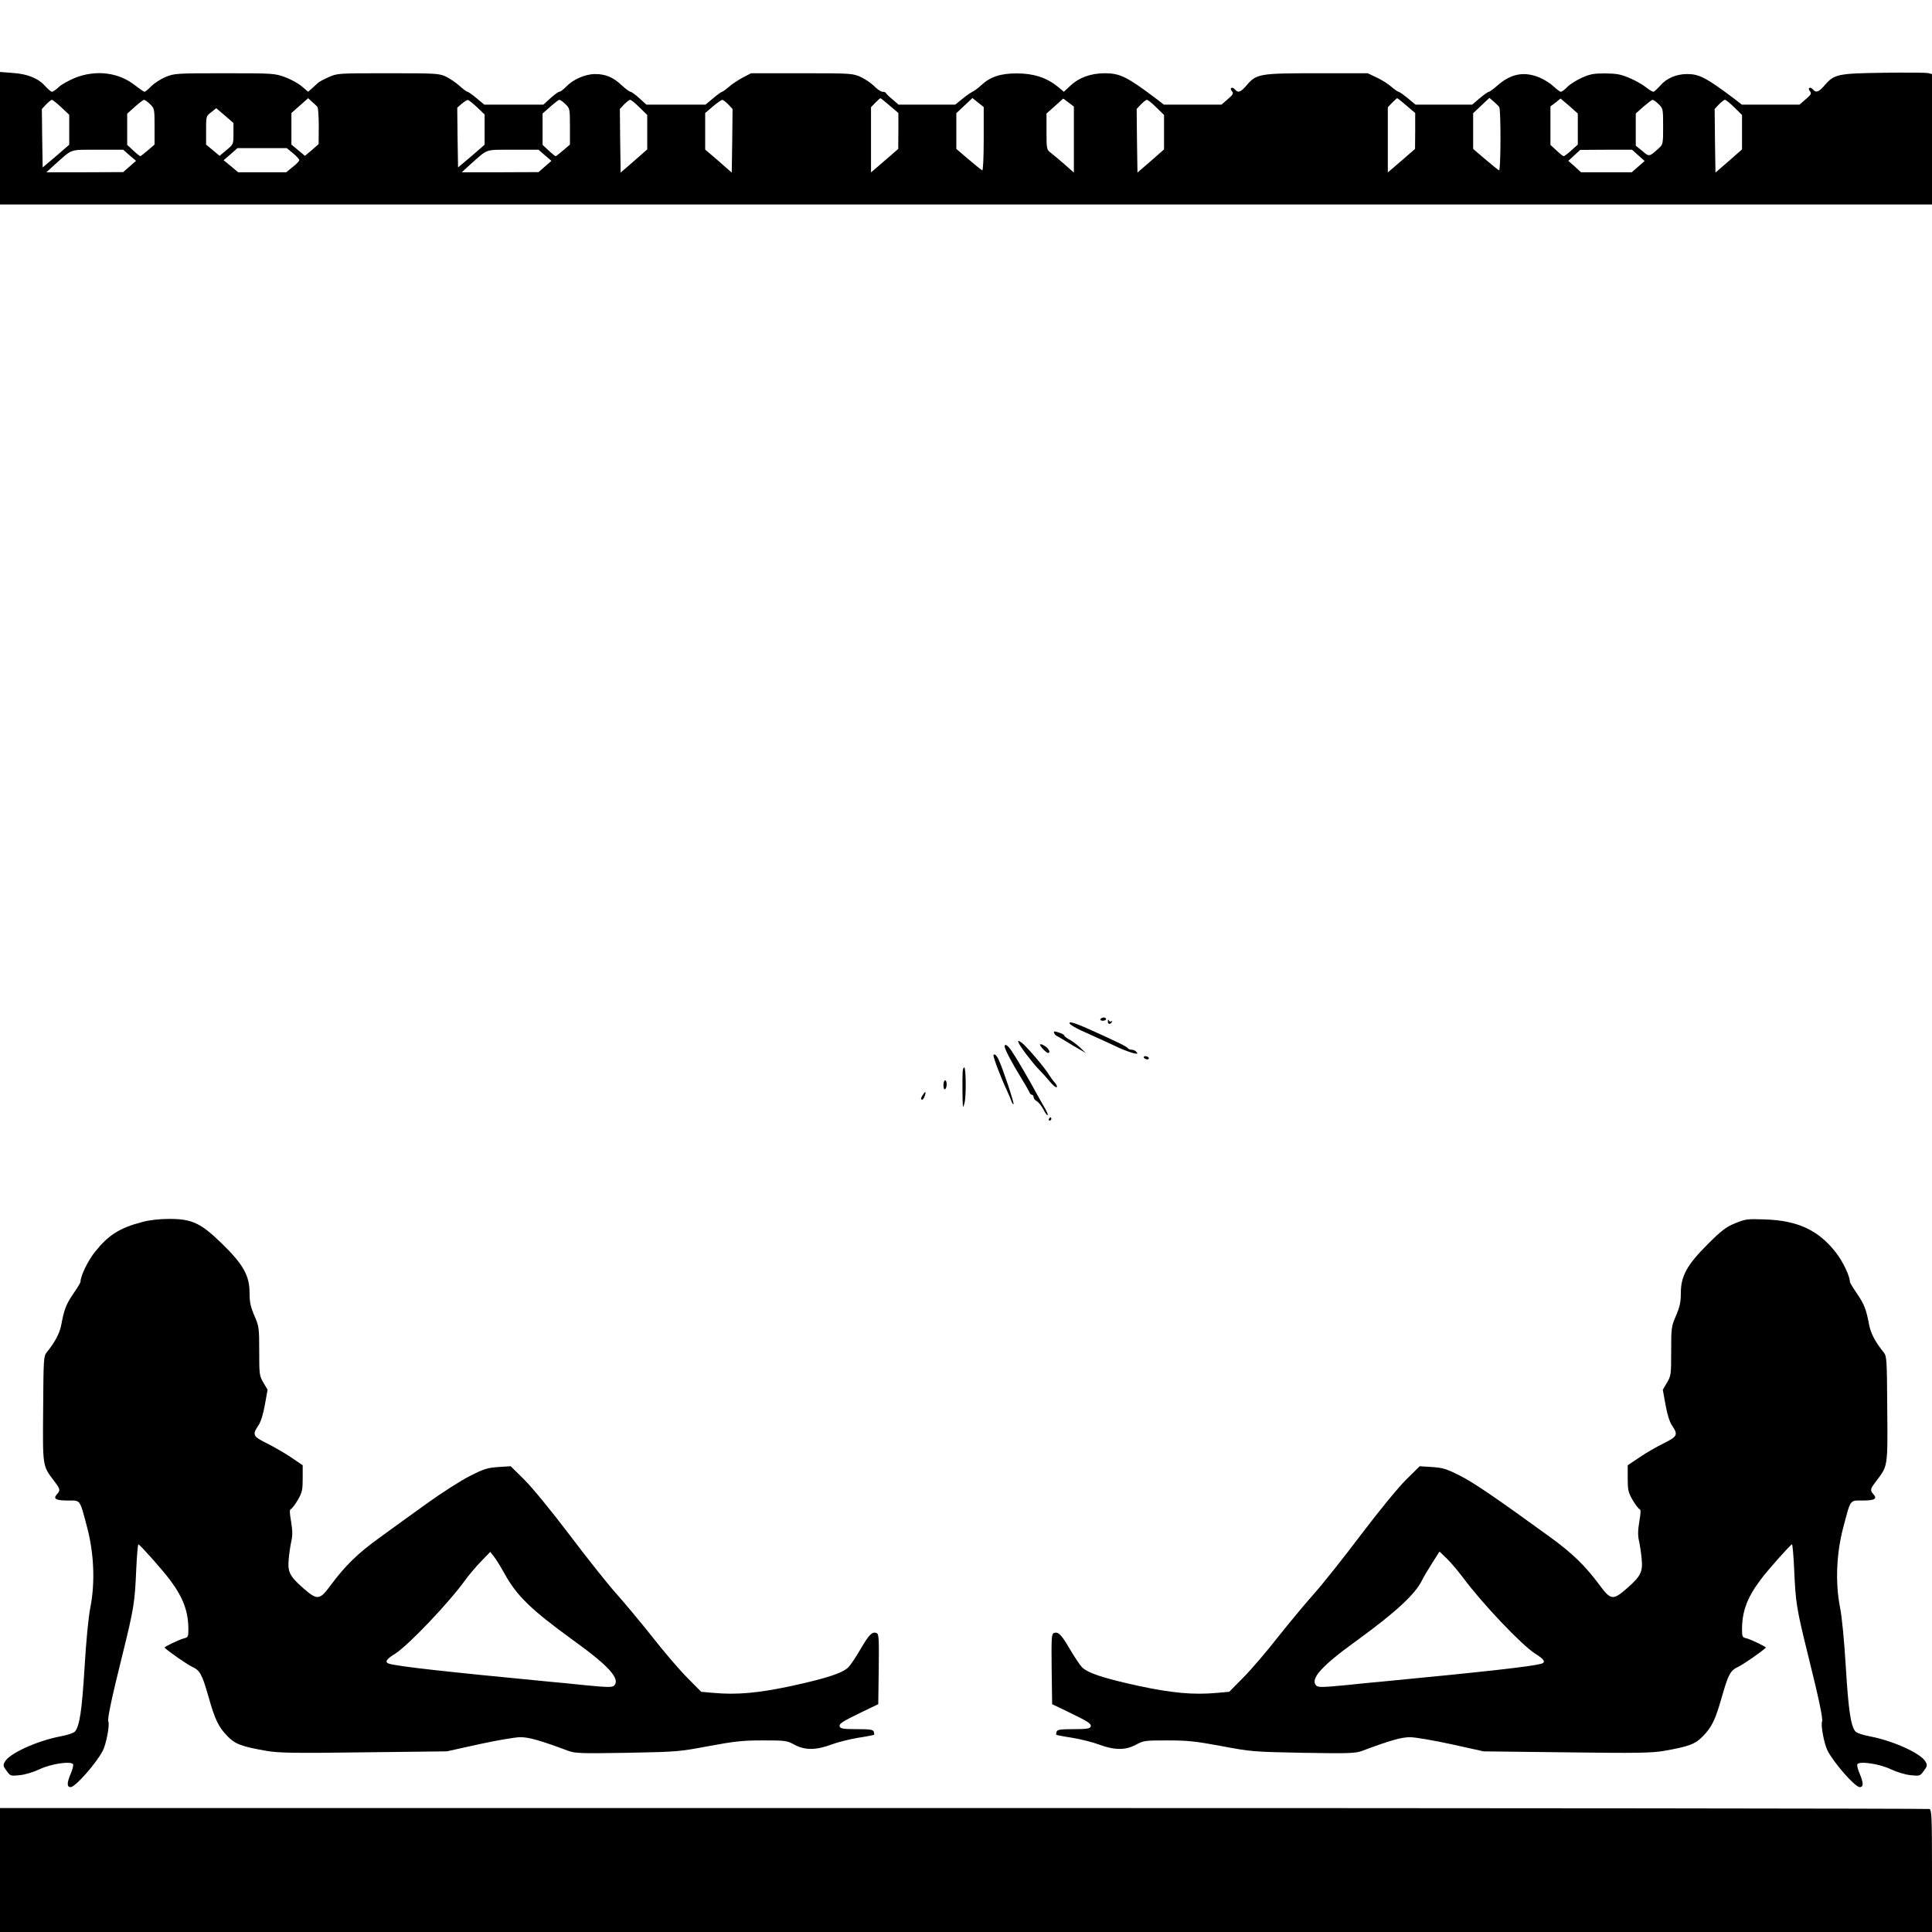 <?xml version="1.0" standalone="no"?>
<!DOCTYPE svg PUBLIC "-//W3C//DTD SVG 20010904//EN"
 "http://www.w3.org/TR/2001/REC-SVG-20010904/DTD/svg10.dtd">
<svg version="1.0" xmlns="http://www.w3.org/2000/svg"
 width="1200pt" height="1200pt" viewBox="0 0 1200 1200"
 preserveAspectRatio="xMidYMid meet">

<g transform="translate(0,1200) scale(0.1,-0.1)"
fill="#000000" stroke="none">
<path d="M0 11141 l0 -411 6000 0 6000 0 0 405 0 405 -24 6 c-13 3 -138 4
-277 2 -287 -4 -307 -9 -367 -79 -36 -42 -53 -47 -72 -24 -7 8 -16 12 -22 9
-5 -3 -4 -12 4 -21 11 -13 7 -21 -26 -49 l-39 -34 -179 0 -179 0 -49 38 c-172
129 -215 152 -291 152 -67 0 -128 -26 -167 -72 -19 -21 -38 -38 -43 -38 -6 0
-27 13 -47 29 -20 16 -66 42 -102 57 -54 23 -80 27 -150 28 -72 0 -94 -4 -147
-28 -33 -15 -74 -41 -89 -57 -15 -16 -33 -29 -39 -29 -6 0 -26 15 -45 33 -19
18 -58 43 -87 55 -95 40 -178 25 -262 -49 -24 -21 -48 -39 -53 -39 -5 0 -31
-18 -57 -40 l-47 -40 -176 0 -176 0 -48 40 c-27 22 -53 40 -57 40 -5 0 -25 14
-45 31 -20 18 -61 44 -92 58 l-55 26 -315 0 c-357 0 -376 -3 -438 -76 -36 -42
-52 -48 -72 -24 -7 8 -16 12 -22 9 -5 -3 -4 -12 4 -21 11 -13 7 -21 -26 -49
l-39 -34 -179 0 -179 0 -49 38 c-181 136 -223 157 -320 157 -85 -1 -156 -26
-209 -75 l-43 -40 -41 34 c-68 54 -147 80 -252 80 -101 0 -164 -21 -220 -73
-16 -16 -41 -34 -55 -41 -14 -7 -43 -28 -66 -47 l-41 -33 -176 0 -176 0 -38
33 c-21 17 -39 35 -41 40 -2 4 -11 7 -21 7 -9 0 -32 15 -50 34 -19 19 -57 45
-85 58 -50 22 -58 23 -366 23 l-315 0 -52 -27 c-29 -16 -68 -41 -86 -58 -19
-16 -38 -30 -42 -30 -4 0 -29 -18 -55 -40 l-48 -40 -183 0 -184 0 -44 40 c-24
22 -49 40 -55 40 -6 0 -30 18 -54 40 -54 51 -101 70 -166 70 -61 0 -138 -34
-180 -79 -17 -17 -35 -31 -42 -31 -6 0 -31 -18 -55 -40 l-44 -40 -184 0 -183
0 -48 40 c-26 22 -52 40 -56 40 -5 0 -27 16 -49 36 -22 20 -60 46 -85 58 -43
20 -59 21 -360 21 -313 0 -315 0 -370 -25 -30 -13 -59 -29 -65 -35 -5 -5 -22
-20 -36 -33 l-25 -22 -40 34 c-21 18 -68 44 -104 57 -63 23 -73 24 -375 24
-301 0 -312 -1 -366 -23 -31 -13 -71 -39 -90 -58 -18 -19 -37 -34 -41 -34 -5
0 -31 18 -58 39 -103 82 -244 99 -375 47 -38 -16 -84 -41 -100 -57 -17 -16
-36 -29 -42 -29 -6 0 -25 16 -42 35 -42 48 -110 76 -203 82 l-78 6 0 -412z
m1972 194 c4 -5 8 -59 8 -120 l-1 -110 -42 -37 -43 -36 -42 35 -42 35 0 98 0
98 52 46 52 46 25 -23 c14 -12 29 -26 33 -32z m3554 9 l54 -46 0 -111 -1 -112
-84 -73 -85 -73 0 202 0 203 27 28 c15 15 29 28 31 28 3 0 29 -21 58 -46z
m584 -207 c0 -116 -4 -197 -9 -195 -5 2 -43 32 -85 68 l-76 65 0 111 0 111 50
47 50 47 35 -28 35 -28 0 -198z m560 -4 l0 -205 -61 54 c-33 29 -72 61 -85 71
-23 18 -24 24 -24 130 l0 112 52 46 52 47 33 -25 33 -25 0 -205z m2066 211
l54 -46 0 -111 -1 -112 -84 -73 -85 -73 0 202 0 203 27 28 c15 15 29 28 31 28
3 0 29 -21 58 -46z m576 -9 c11 -15 10 -397 -1 -393 -5 2 -43 32 -85 68 l-76
65 0 111 0 111 51 48 50 47 27 -23 c15 -13 30 -28 34 -34z m488 -136 l0 -97
-40 -36 c-22 -20 -43 -36 -48 -36 -4 0 -24 16 -44 35 l-38 35 0 119 0 120 32
24 31 25 54 -46 53 -47 0 -96z m-9420 135 l50 -47 0 -93 0 -93 -82 -71 -83
-70 -3 182 -2 181 27 29 c15 15 31 28 35 28 5 0 31 -21 58 -46z m552 19 c27
-26 28 -29 28 -139 l0 -112 -42 -36 c-23 -20 -44 -36 -47 -36 -3 0 -23 16 -43
35 l-38 35 0 97 0 97 48 43 c26 23 51 42 56 43 6 0 23 -12 38 -27z m2031 -19
l47 -45 0 -94 0 -94 -82 -71 -83 -70 -3 185 -2 186 27 24 c16 13 33 24 38 24
6 0 31 -20 58 -45z m549 19 c27 -26 28 -29 28 -139 l0 -112 -42 -36 c-23 -20
-44 -36 -47 -36 -3 0 -23 16 -43 35 l-38 35 0 98 0 97 48 42 c26 23 51 43 56
43 6 0 23 -12 38 -27z m460 -20 l48 -47 0 -107 0 -107 -82 -72 -83 -72 -3 198
-2 197 27 29 c15 15 31 28 37 28 6 0 32 -21 58 -47z m551 19 l27 -29 -2 -197
-3 -198 -82 72 -83 71 0 113 0 114 48 41 c26 22 52 40 58 41 5 0 22 -13 37
-28z m2659 -19 l48 -47 0 -107 0 -107 -82 -72 -83 -72 -3 198 -2 197 27 29
c15 15 31 28 37 28 6 0 32 -21 58 -47z m3120 20 c27 -26 28 -29 28 -138 0
-109 -1 -112 -27 -136 -60 -54 -59 -54 -102 -17 l-41 33 0 100 0 100 47 42
c27 23 52 42 57 43 6 0 23 -12 38 -27z m470 -20 l48 -47 0 -107 0 -107 -82
-72 -83 -72 -3 198 -2 197 27 29 c15 15 31 28 37 28 6 0 32 -21 58 -47z
m-9322 -163 c0 -65 0 -66 -43 -102 l-43 -36 -42 35 -42 35 0 88 c0 88 0 89 32
113 l31 25 54 -46 53 -46 0 -66z m370 -122 c22 -18 39 -37 39 -43 0 -5 -18
-25 -41 -42 l-40 -33 -150 0 -149 0 -45 38 -45 37 43 37 43 38 153 0 153 0 39
-32z m-1015 -13 l40 -34 -40 -35 -40 -35 -239 -1 -238 0 48 44 c120 106 89 95
269 96 l160 0 40 -35z m2580 0 l40 -34 -40 -35 -40 -35 -239 -1 -238 0 48 44
c120 106 89 95 269 96 l160 0 40 -35z m6791 0 l39 -35 -40 -35 -40 -35 -157 0
-158 0 -39 36 -40 35 37 34 37 34 161 1 161 0 39 -35z"/>
<path d="M6835 5670 c-3 -5 3 -10 14 -10 12 0 21 5 21 10 0 6 -6 10 -14 10 -8
0 -18 -4 -21 -10z"/>
<path d="M6881 5658 c-1 -20 14 -24 25 -6 4 6 3 8 -4 4 -5 -3 -13 0 -15 6 -3
8 -6 6 -6 -4z"/>
<path d="M6645 5641 c4 -7 35 -25 69 -41 145 -66 184 -83 236 -108 30 -14 70
-28 88 -33 28 -6 31 -5 21 7 -6 8 -20 14 -30 14 -10 0 -21 4 -24 10 -3 5 -35
23 -70 39 -35 17 -88 41 -117 54 -131 61 -187 80 -173 58z"/>
<path d="M6547 5585 c2 -8 10 -16 16 -19 7 -3 30 -17 52 -30 22 -14 60 -37 85
-51 l45 -26 -38 36 c-21 19 -51 42 -68 50 -16 9 -29 19 -29 24 0 4 -15 12 -34
18 -27 9 -33 8 -29 -2z"/>
<path d="M6327 5523 c8 -23 87 -126 127 -167 17 -17 47 -50 66 -73 19 -23 38
-39 43 -36 5 3 0 15 -10 27 -11 11 -28 35 -38 51 -28 47 -145 183 -171 200
-22 14 -23 14 -17 -2z"/>
<path d="M6460 5511 c0 -11 39 -51 50 -51 18 0 3 30 -22 44 -15 10 -28 13 -28
7z"/>
<path d="M6240 5500 c0 -16 47 -105 99 -189 26 -42 50 -84 54 -93 3 -10 11
-18 17 -18 5 0 10 -7 10 -15 0 -8 9 -19 20 -25 11 -6 29 -29 41 -51 11 -23 23
-38 26 -35 3 3 -5 22 -17 43 -13 21 -35 61 -50 88 -41 77 -128 226 -157 268
-25 36 -43 47 -43 27z"/>
<path d="M6170 5448 c1 -22 44 -135 85 -223 12 -27 26 -59 29 -69 4 -10 9 -17
11 -14 6 5 -67 223 -92 276 -8 17 -19 32 -24 32 -5 0 -9 -1 -9 -2z"/>
<path d="M7105 5430 c3 -5 13 -10 21 -10 8 0 12 5 9 10 -3 6 -13 10 -21 10 -8
0 -12 -4 -9 -10z"/>
<path d="M5979 5338 c-2 -43 -1 -166 1 -198 2 -21 3 -20 11 10 11 44 9 220 -2
220 -5 0 -10 -15 -10 -32z"/>
<path d="M5860 5259 c0 -17 4 -28 10 -24 6 3 10 17 10 31 0 13 -4 24 -10 24
-5 0 -10 -14 -10 -31z"/>
<path d="M5732 5200 c-14 -23 -15 -30 -3 -30 8 0 24 41 18 47 -2 1 -8 -7 -15
-17z"/>
<path d="M6515 5050 c-3 -5 -1 -10 4 -10 6 0 11 5 11 10 0 6 -2 10 -4 10 -3 0
-8 -4 -11 -10z"/>
<path d="M884 4410 c-142 -37 -212 -82 -296 -188 -44 -56 -88 -148 -88 -184 0
-5 -20 -38 -45 -74 -45 -67 -56 -95 -75 -195 -10 -52 -39 -106 -90 -169 -19
-24 -20 -41 -22 -350 -3 -361 -4 -353 66 -446 41 -53 42 -60 20 -85 -26 -28
-8 -39 67 -39 81 0 73 12 121 -170 42 -160 49 -340 20 -490 -13 -64 -27 -212
-37 -380 -16 -261 -30 -356 -58 -393 -7 -10 -44 -23 -92 -32 -143 -27 -315
-105 -344 -156 -13 -23 -12 -29 10 -58 23 -32 25 -33 81 -27 33 3 86 19 124
37 71 34 195 52 208 31 3 -6 -3 -31 -14 -57 -25 -59 -26 -85 -1 -85 29 0 160
149 200 227 21 42 43 157 34 180 -7 17 20 143 87 413 72 291 77 325 86 528 4
89 10 161 14 160 13 -6 154 -164 197 -223 81 -108 113 -195 113 -305 0 -46 -2
-50 -27 -56 -31 -8 -127 -54 -121 -58 30 -28 142 -105 170 -118 50 -23 63 -46
103 -187 41 -144 62 -187 118 -245 47 -49 88 -64 242 -91 77 -13 165 -15 605
-9 l515 6 199 44 c110 24 226 44 258 44 54 0 124 -20 298 -85 40 -15 80 -17
365 -12 312 6 324 7 509 42 162 30 211 35 335 35 140 0 148 -1 196 -27 65 -35
134 -34 228 1 37 14 111 33 165 42 53 8 98 17 101 19 2 2 1 11 -2 20 -5 12
-25 15 -106 15 -79 0 -100 3 -105 15 -7 18 11 30 139 92 l100 48 3 218 c2 195
1 218 -14 224 -27 10 -46 -9 -99 -100 -27 -47 -61 -97 -74 -111 -35 -37 -132
-69 -351 -117 -209 -45 -343 -57 -487 -44 l-78 7 -85 86 c-48 48 -147 163
-220 257 -74 93 -176 215 -226 271 -50 56 -179 218 -286 360 -117 154 -231
293 -281 343 l-85 84 -77 -5 c-68 -5 -89 -11 -179 -57 -55 -28 -174 -104 -264
-169 -89 -64 -221 -159 -292 -211 -137 -98 -216 -176 -306 -297 -69 -94 -83
-95 -171 -18 -83 73 -97 100 -90 178 3 34 10 84 16 111 9 37 8 69 -1 124 -10
58 -10 75 -1 78 7 3 26 28 43 57 27 47 30 63 30 134 l0 81 -72 49 c-40 27
-108 66 -150 87 -87 43 -92 53 -54 110 16 23 30 68 41 129 l17 94 -26 44 c-25
43 -26 51 -26 195 0 145 -1 154 -30 221 -24 56 -30 85 -30 142 0 106 -39 177
-172 306 -131 128 -187 154 -331 153 -56 0 -120 -7 -163 -19z m2253 -2190 c75
-134 164 -220 426 -410 218 -157 291 -238 252 -279 -12 -12 -37 -12 -182 2
-92 10 -188 19 -213 21 -668 64 -940 95 -1002 112 -31 9 -20 28 37 63 81 51
334 317 434 456 24 33 69 86 100 118 l56 58 22 -28 c13 -15 44 -66 70 -113z"/>
<path d="M10777 4402 c-56 -23 -85 -45 -168 -128 -129 -128 -169 -199 -169
-304 0 -57 -6 -86 -30 -142 -29 -67 -30 -76 -30 -221 0 -144 -1 -152 -26 -195
l-26 -44 17 -94 c11 -61 25 -106 41 -129 38 -57 33 -67 -53 -110 -43 -21 -111
-60 -150 -87 l-73 -49 0 -81 c0 -71 3 -87 30 -134 17 -29 36 -54 43 -57 9 -3
9 -20 -1 -78 -9 -55 -10 -87 -1 -124 6 -27 13 -77 16 -111 7 -78 -7 -105 -90
-178 -88 -77 -102 -76 -172 19 -88 119 -170 199 -310 300 -340 247 -477 340
-562 382 -78 39 -103 47 -168 51 l-77 5 -85 -84 c-50 -50 -164 -189 -281 -343
-107 -142 -236 -304 -286 -360 -50 -56 -152 -178 -226 -271 -73 -94 -172 -209
-220 -257 l-85 -86 -78 -7 c-144 -13 -278 -1 -487 44 -219 48 -316 80 -351
117 -13 14 -46 64 -74 111 -53 91 -72 110 -99 100 -15 -6 -16 -29 -14 -224 l3
-218 100 -48 c128 -62 146 -74 139 -92 -5 -12 -26 -15 -105 -15 -81 0 -101 -3
-106 -15 -3 -9 -4 -18 -2 -20 3 -2 48 -11 101 -19 54 -9 128 -28 165 -42 94
-35 163 -36 228 -1 48 26 56 27 196 27 124 0 173 -5 335 -35 185 -35 197 -36
509 -42 285 -5 325 -3 365 12 174 65 244 85 298 85 32 0 148 -20 258 -44 l199
-44 515 -6 c440 -6 528 -4 605 9 154 27 195 42 242 91 56 58 77 101 118 245
40 141 53 164 103 187 28 13 140 90 170 118 6 4 -90 50 -120 58 -26 6 -28 10
-28 56 0 110 32 197 113 305 43 59 184 217 197 223 4 1 10 -71 14 -160 9 -203
14 -237 86 -528 67 -270 94 -396 87 -413 -9 -23 13 -138 34 -180 40 -78 171
-227 200 -227 25 0 24 26 -1 85 -11 26 -17 51 -14 57 13 21 137 3 208 -31 38
-18 91 -34 124 -37 56 -6 58 -5 81 27 22 29 23 35 10 58 -29 51 -201 129 -344
156 -48 9 -85 22 -92 32 -28 37 -42 132 -58 393 -10 168 -24 316 -37 380 -29
150 -22 330 20 490 48 182 40 170 121 170 75 0 93 11 67 39 -22 25 -21 32 20
85 70 93 69 85 66 446 -2 309 -3 326 -22 350 -51 63 -80 117 -90 169 -19 100
-30 128 -75 195 -25 36 -45 69 -45 74 0 36 -44 128 -89 185 -108 137 -237 197
-441 203 -108 4 -119 2 -183 -24z m-1689 -2202 c121 -163 364 -418 447 -471
57 -35 68 -54 38 -63 -63 -17 -335 -48 -1003 -112 -25 -2 -121 -11 -213 -21
-145 -14 -170 -14 -182 -2 -39 41 34 122 252 279 239 174 359 284 403 370 12
25 43 76 67 114 l44 69 46 -44 c25 -24 70 -78 101 -119z"/>
<path d="M0 385 l0 -385 6000 0 6000 0 0 379 c0 336 -2 380 -16 385 -9 3
-2709 6 -6000 6 l-5984 0 0 -385z"/>
</g>
</svg>
